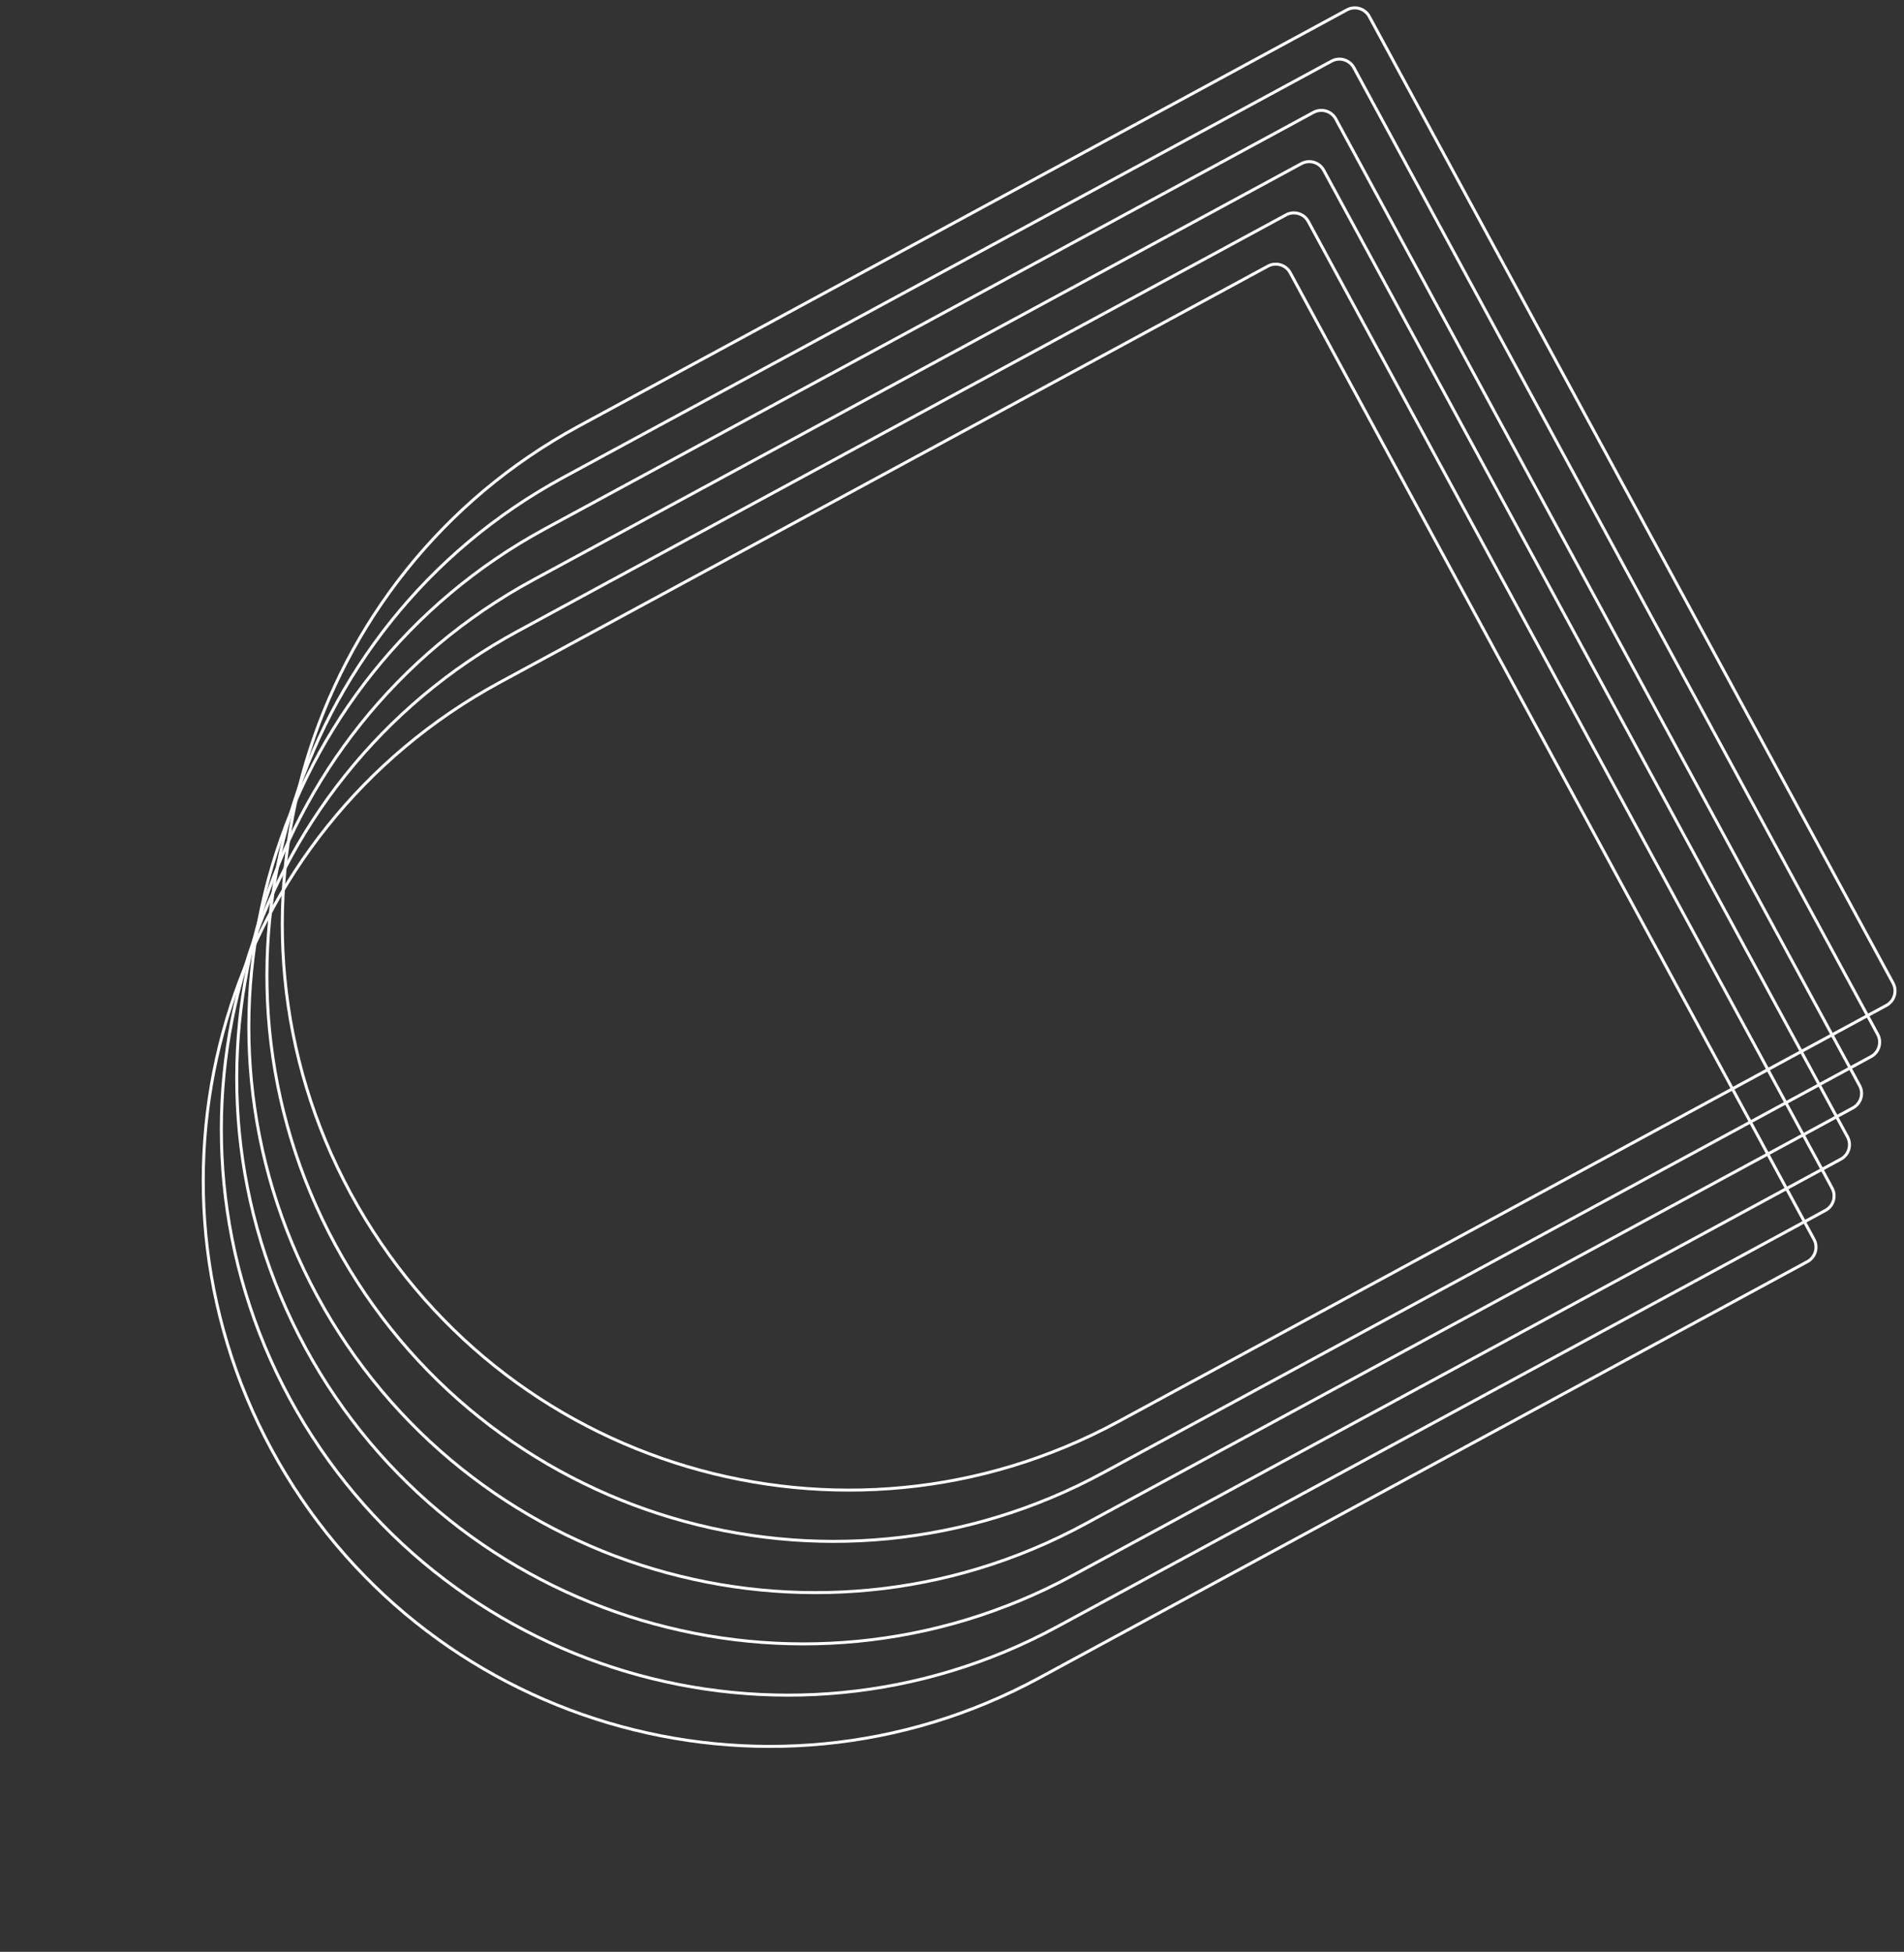 <svg width="637" height="653" viewBox="0 0 637 653" fill="none" xmlns="http://www.w3.org/2000/svg">
<rect x="0" y="0" width="637" height="653" fill="#333333" stroke="none"/>
<path d="M435.4 54.743C438.071 53.296 441.409 54.288 442.857 56.959L618.094 380.34C619.541 383.011 618.55 386.349 615.879 387.796L358.882 527.061C266.912 576.898 151.954 542.744 102.117 450.774C52.279 358.804 86.434 243.846 178.404 194.008L435.4 54.743Z" stroke="white"/>
<path d="M450.643 3.298C453.313 1.851 456.651 2.843 458.099 5.513L633.336 328.895C634.784 331.565 633.792 334.903 631.121 336.351L374.124 475.615C282.155 525.453 167.197 491.298 117.359 399.328C67.521 307.358 101.676 192.401 193.646 142.563L450.643 3.298Z" stroke="white"/>
<path d="M430.252 71.892C432.923 70.445 436.261 71.437 437.708 74.107L612.946 397.488C614.393 400.159 613.401 403.497 610.731 404.944L353.734 544.209C261.764 594.047 146.806 559.892 96.968 467.922C47.13 375.952 81.285 260.994 173.255 211.157L430.252 71.892Z" stroke="white"/>
<path d="M445.494 20.447C448.165 19 451.503 19.991 452.95 22.662L628.188 346.043C629.635 348.714 628.643 352.052 625.973 353.499L368.976 492.764C277.006 542.601 162.048 508.447 112.21 416.477C62.373 324.507 96.528 209.549 188.497 159.711L445.494 20.447Z" stroke="white"/>
<path d="M424.197 89.04C426.868 87.593 430.206 88.585 431.653 91.256L606.891 414.637C608.338 417.307 607.347 420.646 604.676 422.093L347.679 561.357C255.709 611.195 140.751 577.04 90.914 485.071C41.076 393.101 75.231 278.143 167.2 228.305L424.197 89.04Z" stroke="white"/>
<path d="M439.447 37.595C442.118 36.148 445.456 37.14 446.903 39.81L622.141 363.191C623.588 365.862 622.597 369.2 619.926 370.647L362.929 509.912C270.959 559.75 156.001 525.595 106.164 433.625C56.326 341.655 90.481 226.698 182.45 176.86L439.447 37.595Z" stroke="white"/>
</svg>
